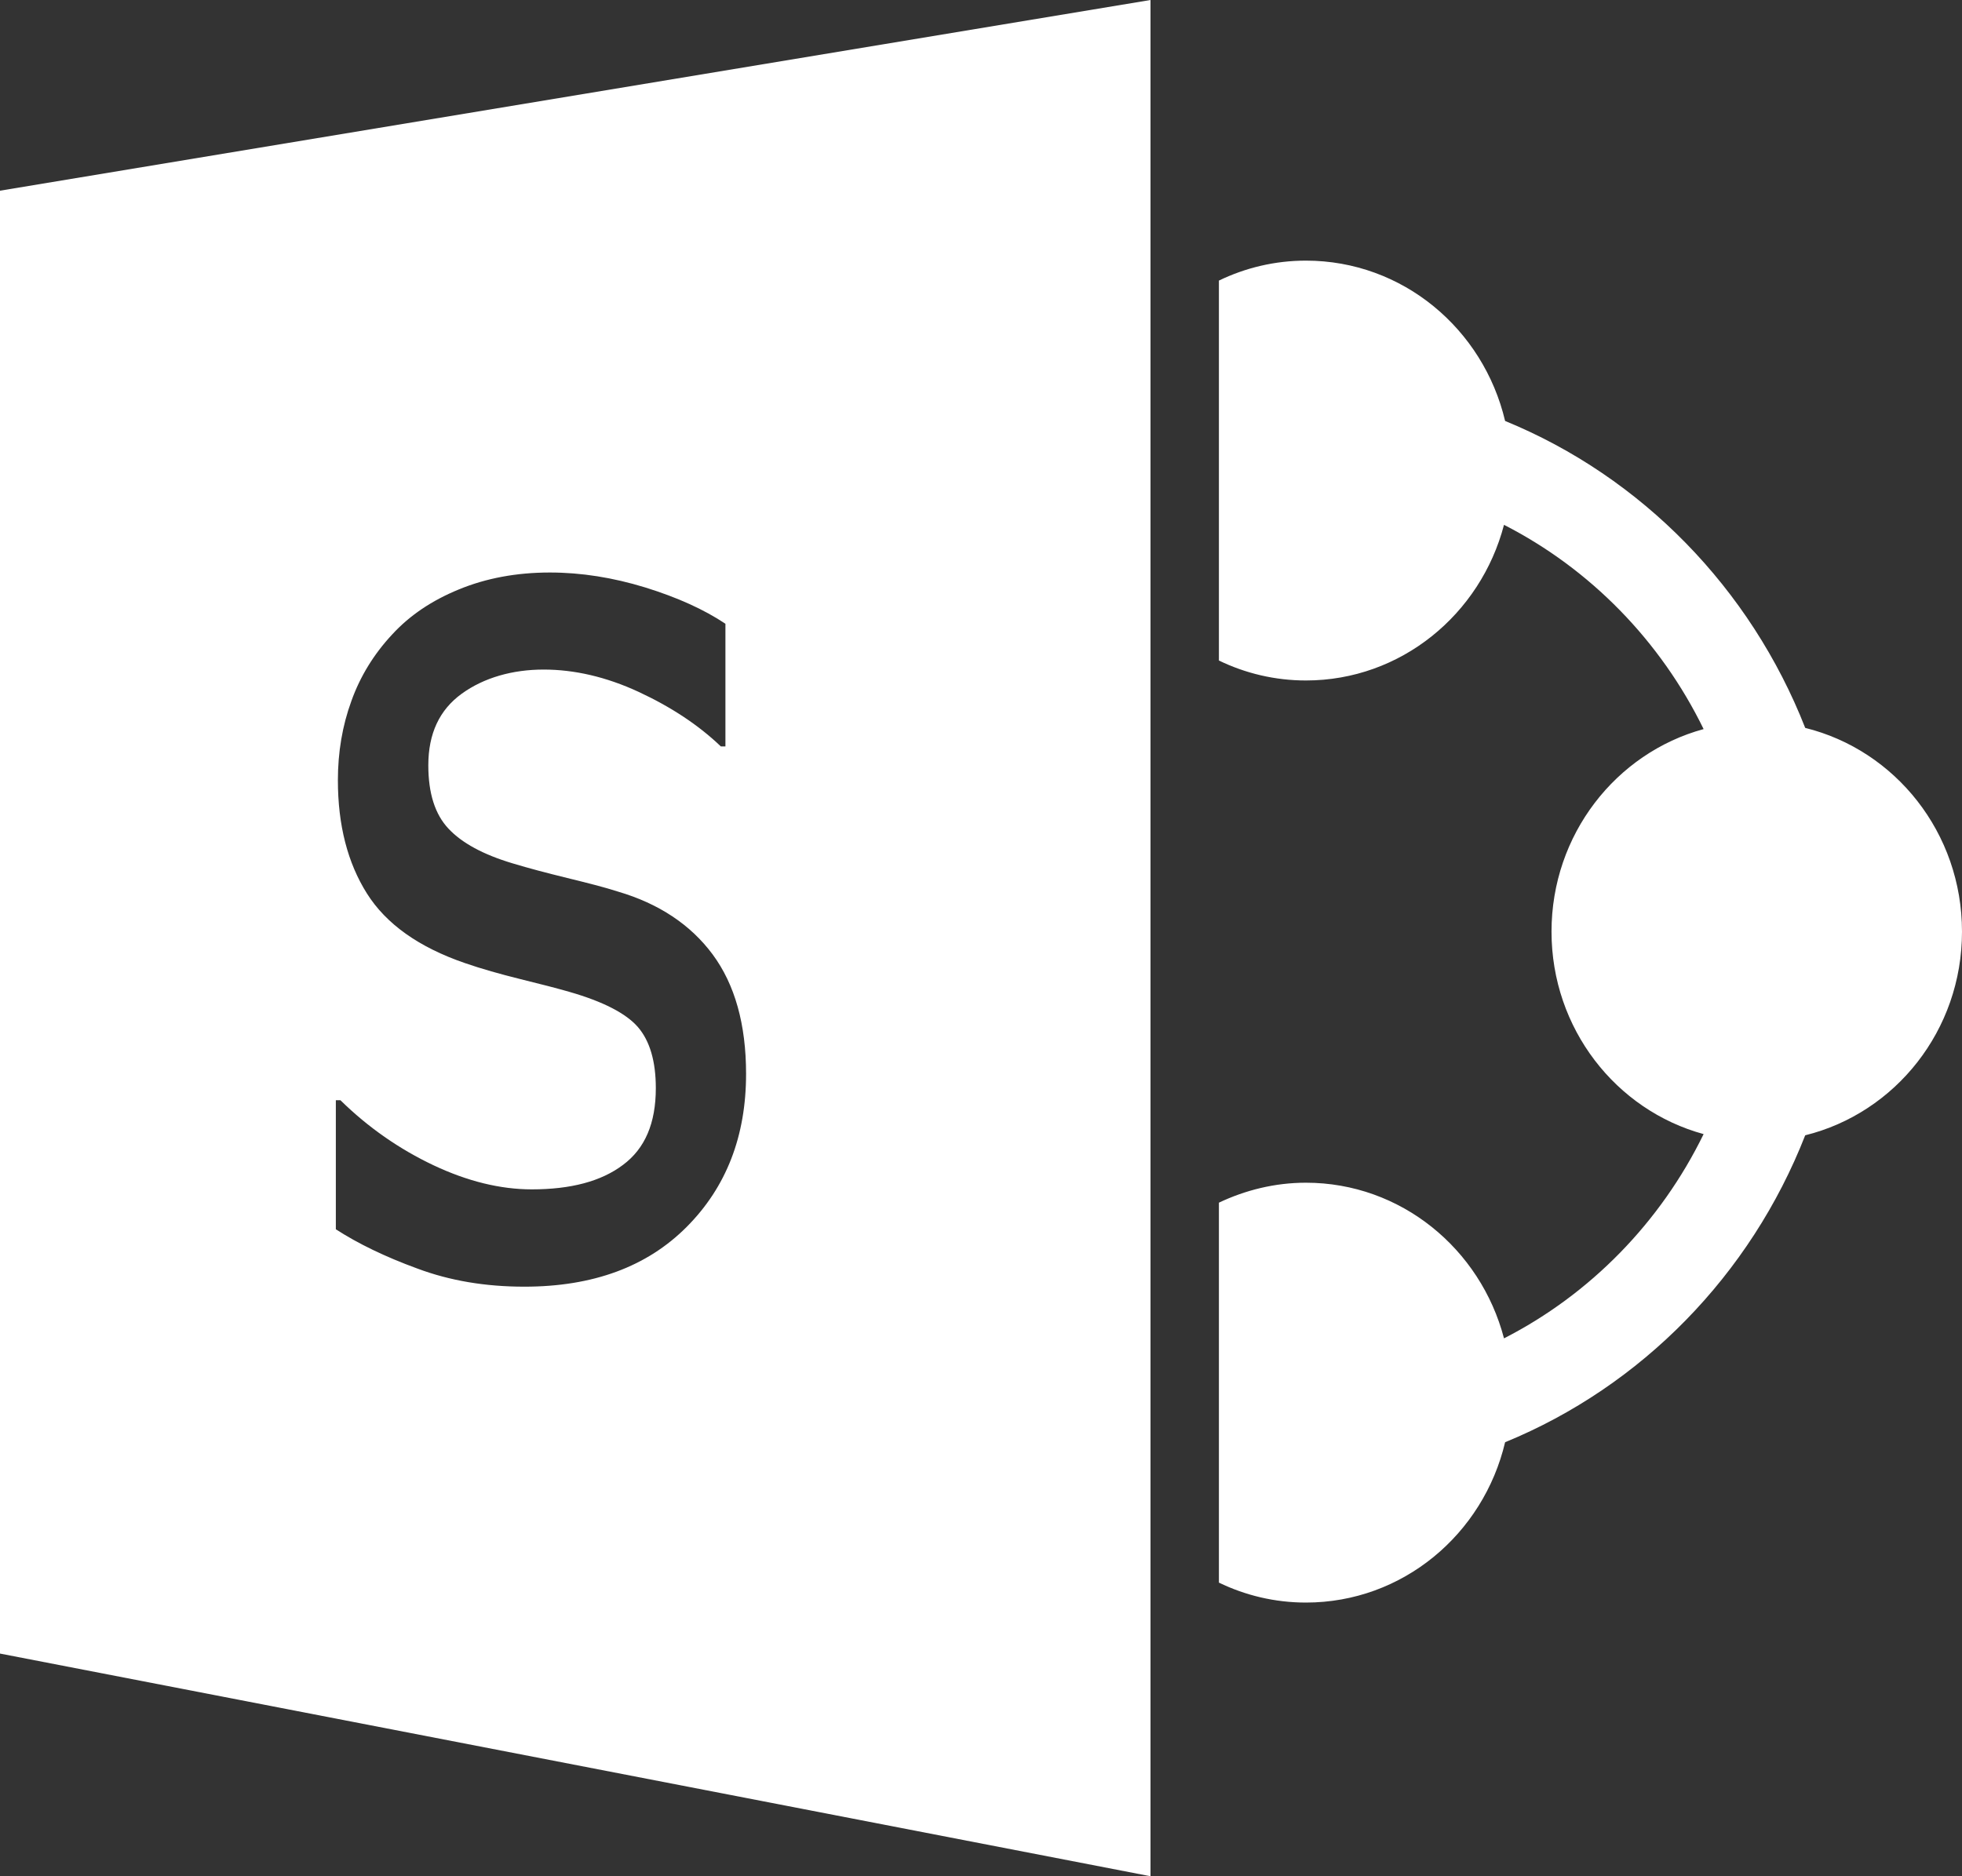 <svg width="23" height="22" viewBox="0 0 23 22" fill="none" xmlns="http://www.w3.org/2000/svg">
    <rect x="0" y="0" width="23" height="22" fill="#333333" stroke="none"/>
    <path d="M21.162 8.535C20.521 6.9 19.245 5.592 17.644 4.936C17.389 3.857 16.443 3.056 15.309 3.056C14.945 3.056 14.599 3.14 14.289 3.29V7.745C14.599 7.895 14.945 7.979 15.309 7.979C16.421 7.979 17.356 7.205 17.631 6.154C18.642 6.671 19.466 7.514 19.971 8.549C18.944 8.829 18.188 9.786 18.188 10.924C18.188 12.061 18.944 13.018 19.971 13.298C19.466 14.333 18.642 15.176 17.631 15.693C17.356 14.642 16.421 13.868 15.309 13.868C14.945 13.868 14.599 13.955 14.289 14.102V18.557C14.599 18.707 14.945 18.791 15.309 18.791C16.443 18.791 17.389 17.99 17.644 16.911C19.243 16.255 20.521 14.95 21.162 13.312C22.217 13.051 23 12.083 23 10.924C23 9.764 22.217 8.796 21.162 8.535ZM0 19.389L13.487 22V0L0 2.236V19.389ZM3.937 12.901H3.991C4.317 13.221 4.682 13.474 5.081 13.663C5.481 13.852 5.867 13.946 6.234 13.946C6.691 13.946 7.047 13.852 7.302 13.66C7.561 13.468 7.688 13.171 7.688 12.759C7.688 12.445 7.618 12.206 7.479 12.044C7.34 11.883 7.071 11.744 6.674 11.63C6.528 11.588 6.335 11.538 6.098 11.48C5.861 11.421 5.644 11.36 5.451 11.293C4.91 11.107 4.527 10.835 4.301 10.476C4.075 10.117 3.961 9.675 3.961 9.149C3.961 8.821 4.013 8.51 4.119 8.22C4.222 7.931 4.383 7.67 4.595 7.442C4.801 7.217 5.062 7.041 5.38 6.911C5.698 6.78 6.054 6.713 6.446 6.713C6.813 6.713 7.185 6.772 7.563 6.888C7.941 7.005 8.254 7.147 8.504 7.314V8.752H8.45C8.186 8.499 7.862 8.287 7.485 8.112C7.107 7.937 6.734 7.851 6.373 7.851C6.011 7.851 5.674 7.945 5.413 8.134C5.152 8.323 5.021 8.601 5.021 8.974C5.021 9.302 5.1 9.55 5.258 9.717C5.413 9.883 5.663 10.02 6.008 10.123C6.199 10.181 6.413 10.237 6.65 10.295C6.886 10.353 7.085 10.403 7.243 10.454C7.724 10.595 8.096 10.843 8.354 11.191C8.615 11.544 8.746 12.011 8.746 12.592C8.746 13.321 8.515 13.919 8.05 14.386C7.585 14.853 6.952 15.087 6.147 15.087C5.69 15.087 5.274 15.017 4.894 14.875C4.513 14.736 4.195 14.581 3.937 14.414V12.901Z" fill="white"/>
</svg>
